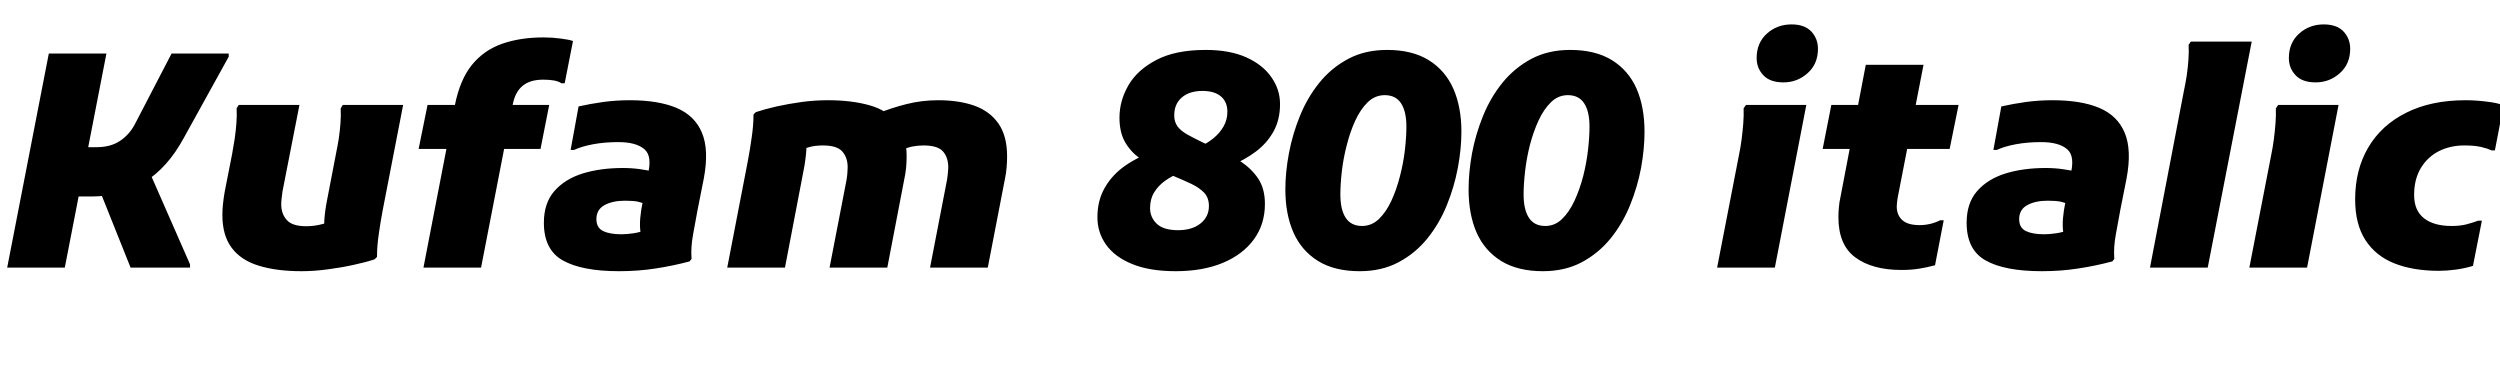 <svg xmlns="http://www.w3.org/2000/svg" xmlns:xlink="http://www.w3.org/1999/xlink" width="201.792" height="31.2"><path fill="black" d="M7.37 15.86L5.04 15.86L5.83 11.88L7.80 11.88Q8.95 11.88 9.72 11.35Q10.49 10.82 10.92 9.96L10.92 9.96L13.85 4.32L18.46 4.32L18.46 4.58L14.81 11.18Q12.26 15.86 7.37 15.86L7.37 15.86ZM5.23 21.60L0.58 21.60L3.94 4.32L8.59 4.32L5.23 21.60ZM15.34 21.60L10.54 21.60L7.94 15.10L12 13.73L15.34 21.34L15.34 21.60ZM17.95 17.35L17.95 17.35Q17.95 16.92 18 16.45Q18.05 15.98 18.14 15.46L18.14 15.46L18.74 12.41Q18.84 11.83 18.94 11.22Q19.03 10.61 19.08 9.97Q19.13 9.34 19.10 8.74L19.10 8.74L19.27 8.47L24.17 8.47L22.80 15.46Q22.75 15.77 22.73 16.03Q22.70 16.30 22.70 16.49L22.70 16.49Q22.70 17.26 23.15 17.76Q23.59 18.26 24.72 18.26L24.72 18.26Q25.39 18.26 26.05 18.08Q26.71 17.90 27.26 17.69L27.26 17.69L26.21 19.15Q26.14 18.53 26.18 17.76Q26.23 16.99 26.40 16.15L26.40 16.15L27.12 12.41Q27.24 11.83 27.34 11.22Q27.43 10.61 27.48 9.97Q27.53 9.34 27.50 8.74L27.50 8.74L27.67 8.47L32.54 8.47L30.89 16.97Q30.72 17.86 30.58 18.85Q30.43 19.85 30.43 20.74L30.43 20.74L30.24 20.93Q29.52 21.17 28.54 21.38Q27.55 21.60 26.46 21.74Q25.37 21.89 24.34 21.89L24.34 21.89Q22.30 21.89 20.87 21.44Q19.44 21 18.70 20.00Q17.95 19.01 17.95 17.35ZM38.83 21.60L34.18 21.60L36.72 8.47Q37.13 6.43 38.09 5.24Q39.05 4.06 40.51 3.54Q41.98 3.02 43.87 3.02L43.87 3.02Q44.57 3.02 45.24 3.11Q45.91 3.19 46.25 3.31L46.25 3.31L45.58 6.72L45.31 6.72Q45.12 6.58 44.74 6.50Q44.35 6.43 43.85 6.43L43.85 6.43Q42.77 6.43 42.17 6.94Q41.57 7.44 41.38 8.47L41.38 8.47L38.83 21.60ZM43.63 12.02L33.79 12.02L34.51 8.47L44.33 8.47L43.63 12.02ZM49.97 21.89L49.97 21.89Q46.97 21.89 45.43 21.02Q43.90 20.16 43.90 17.98L43.90 17.98Q43.90 16.39 44.75 15.42Q45.60 14.45 47.04 14.00Q48.48 13.56 50.28 13.56L50.28 13.56Q51.02 13.56 51.70 13.66Q52.37 13.75 52.73 13.87L52.73 13.87L52.25 16.54Q51.89 16.37 51.50 16.28Q51.12 16.20 50.45 16.20L50.45 16.20Q49.44 16.20 48.79 16.56Q48.14 16.92 48.14 17.69L48.14 17.69Q48.14 18.38 48.68 18.65Q49.22 18.91 50.16 18.91L50.16 18.91Q50.57 18.91 51.13 18.83Q51.70 18.74 52.08 18.58L52.08 18.58L52.08 19.75Q51.79 19.42 51.71 18.83Q51.62 18.24 51.68 17.59Q51.74 16.94 51.86 16.39L51.86 16.39L52.27 14.16Q52.68 12.62 52.02 12.05Q51.36 11.47 49.90 11.47L49.90 11.47Q48.82 11.47 47.89 11.64Q46.97 11.81 46.34 12.10L46.34 12.10L46.06 12.10L46.70 8.59Q47.64 8.38 48.70 8.23Q49.75 8.09 50.83 8.09L50.83 8.09Q53.14 8.09 54.61 8.71Q56.09 9.34 56.66 10.72Q57.24 12.10 56.81 14.40L56.81 14.40L56.30 16.97Q56.14 17.90 55.94 18.94Q55.75 19.97 55.82 20.90L55.82 20.90L55.66 21.10Q54.31 21.46 52.92 21.67Q51.53 21.89 49.97 21.89ZM63.36 21.60L58.70 21.60L60.36 13.01Q60.53 12.12 60.67 11.12Q60.82 10.13 60.82 9.24L60.82 9.24L61.01 9.05Q61.73 8.81 62.69 8.59Q63.65 8.38 64.72 8.23Q65.78 8.09 66.82 8.09L66.82 8.09Q68.76 8.09 70.19 8.50Q71.62 8.90 72.40 9.90Q73.18 10.90 73.18 12.62L73.18 12.62Q73.18 13.06 73.14 13.51Q73.10 13.97 72.98 14.52L72.98 14.52L71.62 21.60L66.96 21.60L68.33 14.52Q68.38 14.21 68.40 13.94Q68.42 13.68 68.42 13.49L68.42 13.49Q68.42 12.72 67.99 12.23Q67.56 11.74 66.43 11.74L66.43 11.74Q65.81 11.74 65.33 11.87Q64.85 12.00 64.32 12.22L64.32 12.22L64.97 10.82Q65.14 11.38 65.08 12.18Q65.02 12.98 64.85 13.82L64.85 13.82L63.36 21.60ZM79.73 21.60L75.07 21.60L76.44 14.52Q76.49 14.21 76.51 13.94Q76.54 13.68 76.54 13.49L76.54 13.49Q76.54 12.72 76.12 12.23Q75.70 11.74 74.54 11.74L74.54 11.74Q74.09 11.74 73.62 11.83Q73.15 11.93 72.67 12.17L72.67 12.17L70.90 9.14Q71.95 8.71 73.18 8.40Q74.40 8.09 75.74 8.09L75.74 8.09Q77.40 8.09 78.65 8.53Q79.90 8.98 80.59 9.97Q81.29 10.97 81.29 12.62L81.29 12.62Q81.29 13.06 81.25 13.51Q81.22 13.97 81.10 14.52L81.10 14.52L79.73 21.60ZM88.58 17.54L88.58 17.54Q88.58 16.15 89.20 15.11Q89.81 14.06 90.90 13.32Q91.99 12.58 93.46 12.10L93.46 12.10L95.23 13.94Q94.58 14.21 94.03 14.60Q93.48 15 93.16 15.53Q92.83 16.06 92.83 16.80L92.83 16.80Q92.83 17.54 93.37 18.06Q93.91 18.58 95.09 18.58L95.09 18.58Q96.22 18.58 96.90 18.04Q97.58 17.50 97.58 16.63L97.58 16.63Q97.58 15.96 97.19 15.55Q96.79 15.14 96.16 14.84Q95.52 14.54 94.73 14.21L94.73 14.21L93.70 13.75Q92.76 13.32 92.00 12.78Q91.25 12.24 90.80 11.45Q90.36 10.66 90.36 9.50L90.36 9.50Q90.36 8.14 91.08 6.89Q91.80 5.64 93.34 4.84Q94.87 4.03 97.32 4.03L97.32 4.03Q99.26 4.03 100.60 4.63Q101.93 5.23 102.62 6.23Q103.32 7.22 103.32 8.40L103.32 8.40Q103.32 9.67 102.79 10.62Q102.26 11.57 101.36 12.24Q100.46 12.91 99.31 13.39L99.31 13.39L96.74 11.88Q97.42 11.59 97.93 11.17Q98.45 10.75 98.76 10.21Q99.07 9.67 99.07 9.02L99.07 9.02Q99.07 8.23 98.56 7.79Q98.04 7.34 97.06 7.34L97.06 7.34Q96 7.34 95.39 7.87Q94.78 8.40 94.78 9.31L94.78 9.31Q94.78 9.84 95.05 10.21Q95.33 10.58 95.86 10.87Q96.38 11.16 97.13 11.52L97.13 11.52L98.18 11.98Q99.22 12.43 100.12 13.02Q101.02 13.61 101.56 14.42Q102.10 15.24 102.10 16.46L102.10 16.46Q102.10 18.10 101.21 19.32Q100.32 20.54 98.70 21.22Q97.08 21.89 94.90 21.89L94.90 21.89Q92.78 21.89 91.38 21.31Q89.98 20.74 89.28 19.75Q88.58 18.77 88.58 17.54ZM109.75 21.89L109.75 21.89Q107.71 21.89 106.38 21.06Q105.05 20.23 104.40 18.76Q103.75 17.28 103.75 15.29L103.75 15.29Q103.75 13.90 104.04 12.36Q104.33 10.82 104.93 9.35Q105.53 7.87 106.50 6.67Q107.47 5.47 108.83 4.75Q110.18 4.03 111.96 4.03L111.96 4.03Q114.00 4.03 115.33 4.86Q116.66 5.69 117.31 7.16Q117.96 8.64 117.96 10.63L117.96 10.63Q117.96 12.02 117.67 13.56Q117.38 15.10 116.78 16.57Q116.18 18.05 115.21 19.25Q114.24 20.45 112.88 21.17Q111.53 21.89 109.75 21.89ZM109.94 18.24L109.94 18.24Q110.71 18.24 111.30 17.68Q111.89 17.11 112.31 16.20Q112.73 15.29 113.00 14.22Q113.28 13.15 113.40 12.10Q113.52 11.04 113.52 10.22L113.52 10.22Q113.52 9.00 113.09 8.34Q112.66 7.68 111.77 7.68L111.77 7.68Q111.00 7.68 110.41 8.24Q109.82 8.81 109.40 9.72Q108.98 10.63 108.71 11.70Q108.43 12.77 108.31 13.82Q108.19 14.88 108.19 15.70L108.19 15.70Q108.19 16.92 108.62 17.58Q109.06 18.24 109.94 18.24ZM124.54 21.89L124.54 21.89Q122.50 21.89 121.16 21.06Q119.83 20.23 119.18 18.76Q118.54 17.28 118.54 15.29L118.54 15.29Q118.54 13.90 118.82 12.36Q119.11 10.82 119.71 9.35Q120.31 7.87 121.28 6.67Q122.26 5.47 123.61 4.75Q124.97 4.03 126.74 4.03L126.74 4.03Q128.78 4.03 130.12 4.86Q131.45 5.69 132.10 7.16Q132.74 8.64 132.74 10.63L132.74 10.63Q132.74 12.02 132.46 13.56Q132.17 15.10 131.57 16.57Q130.97 18.05 130.00 19.25Q129.02 20.45 127.67 21.17Q126.31 21.89 124.54 21.89ZM124.73 18.24L124.73 18.24Q125.50 18.24 126.08 17.68Q126.67 17.11 127.09 16.20Q127.51 15.29 127.79 14.22Q128.06 13.15 128.18 12.10Q128.30 11.04 128.30 10.22L128.30 10.22Q128.30 9.00 127.87 8.34Q127.44 7.68 126.55 7.68L126.55 7.68Q125.78 7.68 125.20 8.24Q124.61 8.81 124.19 9.72Q123.77 10.63 123.49 11.70Q123.22 12.77 123.10 13.82Q122.98 14.88 122.98 15.70L122.98 15.70Q122.98 16.92 123.41 17.58Q123.84 18.24 124.73 18.24ZM143.95 6.65L143.95 6.65Q142.87 6.65 142.33 6.07Q141.79 5.50 141.79 4.68L141.79 4.68Q141.79 3.46 142.62 2.71Q143.45 1.97 144.60 1.97L144.60 1.97Q145.66 1.97 146.20 2.54Q146.74 3.12 146.74 3.94L146.74 3.94Q146.74 5.16 145.91 5.90Q145.08 6.65 143.95 6.65ZM143.26 21.60L138.60 21.60L140.38 12.43Q140.50 11.86 140.58 11.23Q140.66 10.61 140.71 9.97Q140.76 9.34 140.74 8.74L140.74 8.74L140.93 8.47L145.80 8.47L143.26 21.60ZM153.48 21.79L153.48 21.79Q151.13 21.79 149.76 20.78Q148.39 19.78 148.39 17.52L148.39 17.52Q148.39 17.14 148.43 16.73Q148.46 16.32 148.56 15.89L148.56 15.89L150.60 5.23L155.26 5.23L153.17 15.98Q153.14 16.15 153.12 16.36Q153.10 16.56 153.10 16.68L153.10 16.68Q153.10 17.35 153.54 17.76Q153.98 18.17 154.94 18.17L154.94 18.17Q155.83 18.17 156.60 17.78L156.60 17.78L156.89 17.78L156.19 21.41Q155.57 21.58 154.94 21.68Q154.32 21.79 153.48 21.79ZM157.37 12.02L147.12 12.02L147.82 8.47L158.09 8.47L157.37 12.02ZM164.81 21.89L164.81 21.89Q161.81 21.89 160.27 21.02Q158.74 20.16 158.74 17.98L158.74 17.98Q158.74 16.39 159.59 15.42Q160.44 14.45 161.88 14.00Q163.32 13.56 165.12 13.56L165.12 13.56Q165.86 13.56 166.54 13.66Q167.21 13.75 167.57 13.87L167.57 13.87L167.09 16.54Q166.73 16.37 166.34 16.28Q165.96 16.20 165.29 16.20L165.29 16.20Q164.28 16.20 163.63 16.56Q162.98 16.92 162.98 17.69L162.98 17.69Q162.98 18.38 163.52 18.65Q164.06 18.91 165.00 18.91L165.00 18.91Q165.41 18.91 165.97 18.83Q166.54 18.74 166.92 18.58L166.92 18.58L166.92 19.75Q166.63 19.42 166.55 18.83Q166.46 18.24 166.52 17.59Q166.58 16.94 166.70 16.39L166.70 16.39L167.11 14.16Q167.52 12.62 166.86 12.05Q166.20 11.47 164.74 11.47L164.74 11.47Q163.66 11.47 162.73 11.64Q161.81 11.81 161.18 12.10L161.18 12.10L160.90 12.10L161.54 8.59Q162.48 8.38 163.54 8.23Q164.59 8.09 165.67 8.09L165.67 8.09Q167.98 8.09 169.45 8.71Q170.93 9.34 171.50 10.72Q172.08 12.10 171.65 14.40L171.65 14.40L171.14 16.97Q170.98 17.90 170.78 18.94Q170.59 19.97 170.66 20.90L170.66 20.90L170.50 21.10Q169.15 21.46 167.76 21.67Q166.37 21.89 164.81 21.89ZM178.20 21.60L173.54 21.60L176.28 7.32Q176.40 6.77 176.50 6.14Q176.59 5.52 176.64 4.87Q176.69 4.22 176.66 3.62L176.66 3.62L176.83 3.36L181.75 3.36L178.20 21.60ZM186.91 6.65L186.91 6.65Q185.83 6.65 185.29 6.07Q184.75 5.50 184.75 4.68L184.75 4.68Q184.75 3.46 185.58 2.71Q186.41 1.97 187.56 1.97L187.56 1.97Q188.62 1.97 189.16 2.54Q189.70 3.12 189.70 3.94L189.70 3.94Q189.70 5.16 188.87 5.90Q188.04 6.65 186.91 6.65ZM186.22 21.60L181.56 21.60L183.34 12.43Q183.46 11.86 183.54 11.23Q183.62 10.61 183.67 9.97Q183.72 9.34 183.70 8.74L183.70 8.74L183.89 8.47L188.76 8.47L186.22 21.60ZM190.10 16.08L190.10 16.08Q190.10 13.70 191.16 11.90Q192.22 10.10 194.22 9.10Q196.22 8.09 199.01 8.09L199.01 8.09Q199.82 8.09 200.70 8.20Q201.58 8.30 202.08 8.50L202.08 8.50L201.38 12.14L201.10 12.14Q200.78 11.98 200.26 11.86Q199.73 11.74 198.91 11.74L198.91 11.74Q197.78 11.74 196.86 12.20Q195.94 12.67 195.40 13.57Q194.86 14.47 194.86 15.74L194.86 15.74Q194.86 16.99 195.66 17.62Q196.46 18.24 197.88 18.24L197.88 18.24Q198.58 18.24 199.08 18.11Q199.58 17.98 200.04 17.81L200.04 17.81L200.33 17.81L199.61 21.46Q199.01 21.65 198.24 21.76Q197.47 21.86 196.87 21.86L196.87 21.86Q194.78 21.86 193.27 21.26Q191.76 20.66 190.93 19.38Q190.10 18.10 190.10 16.08Z"/></svg>